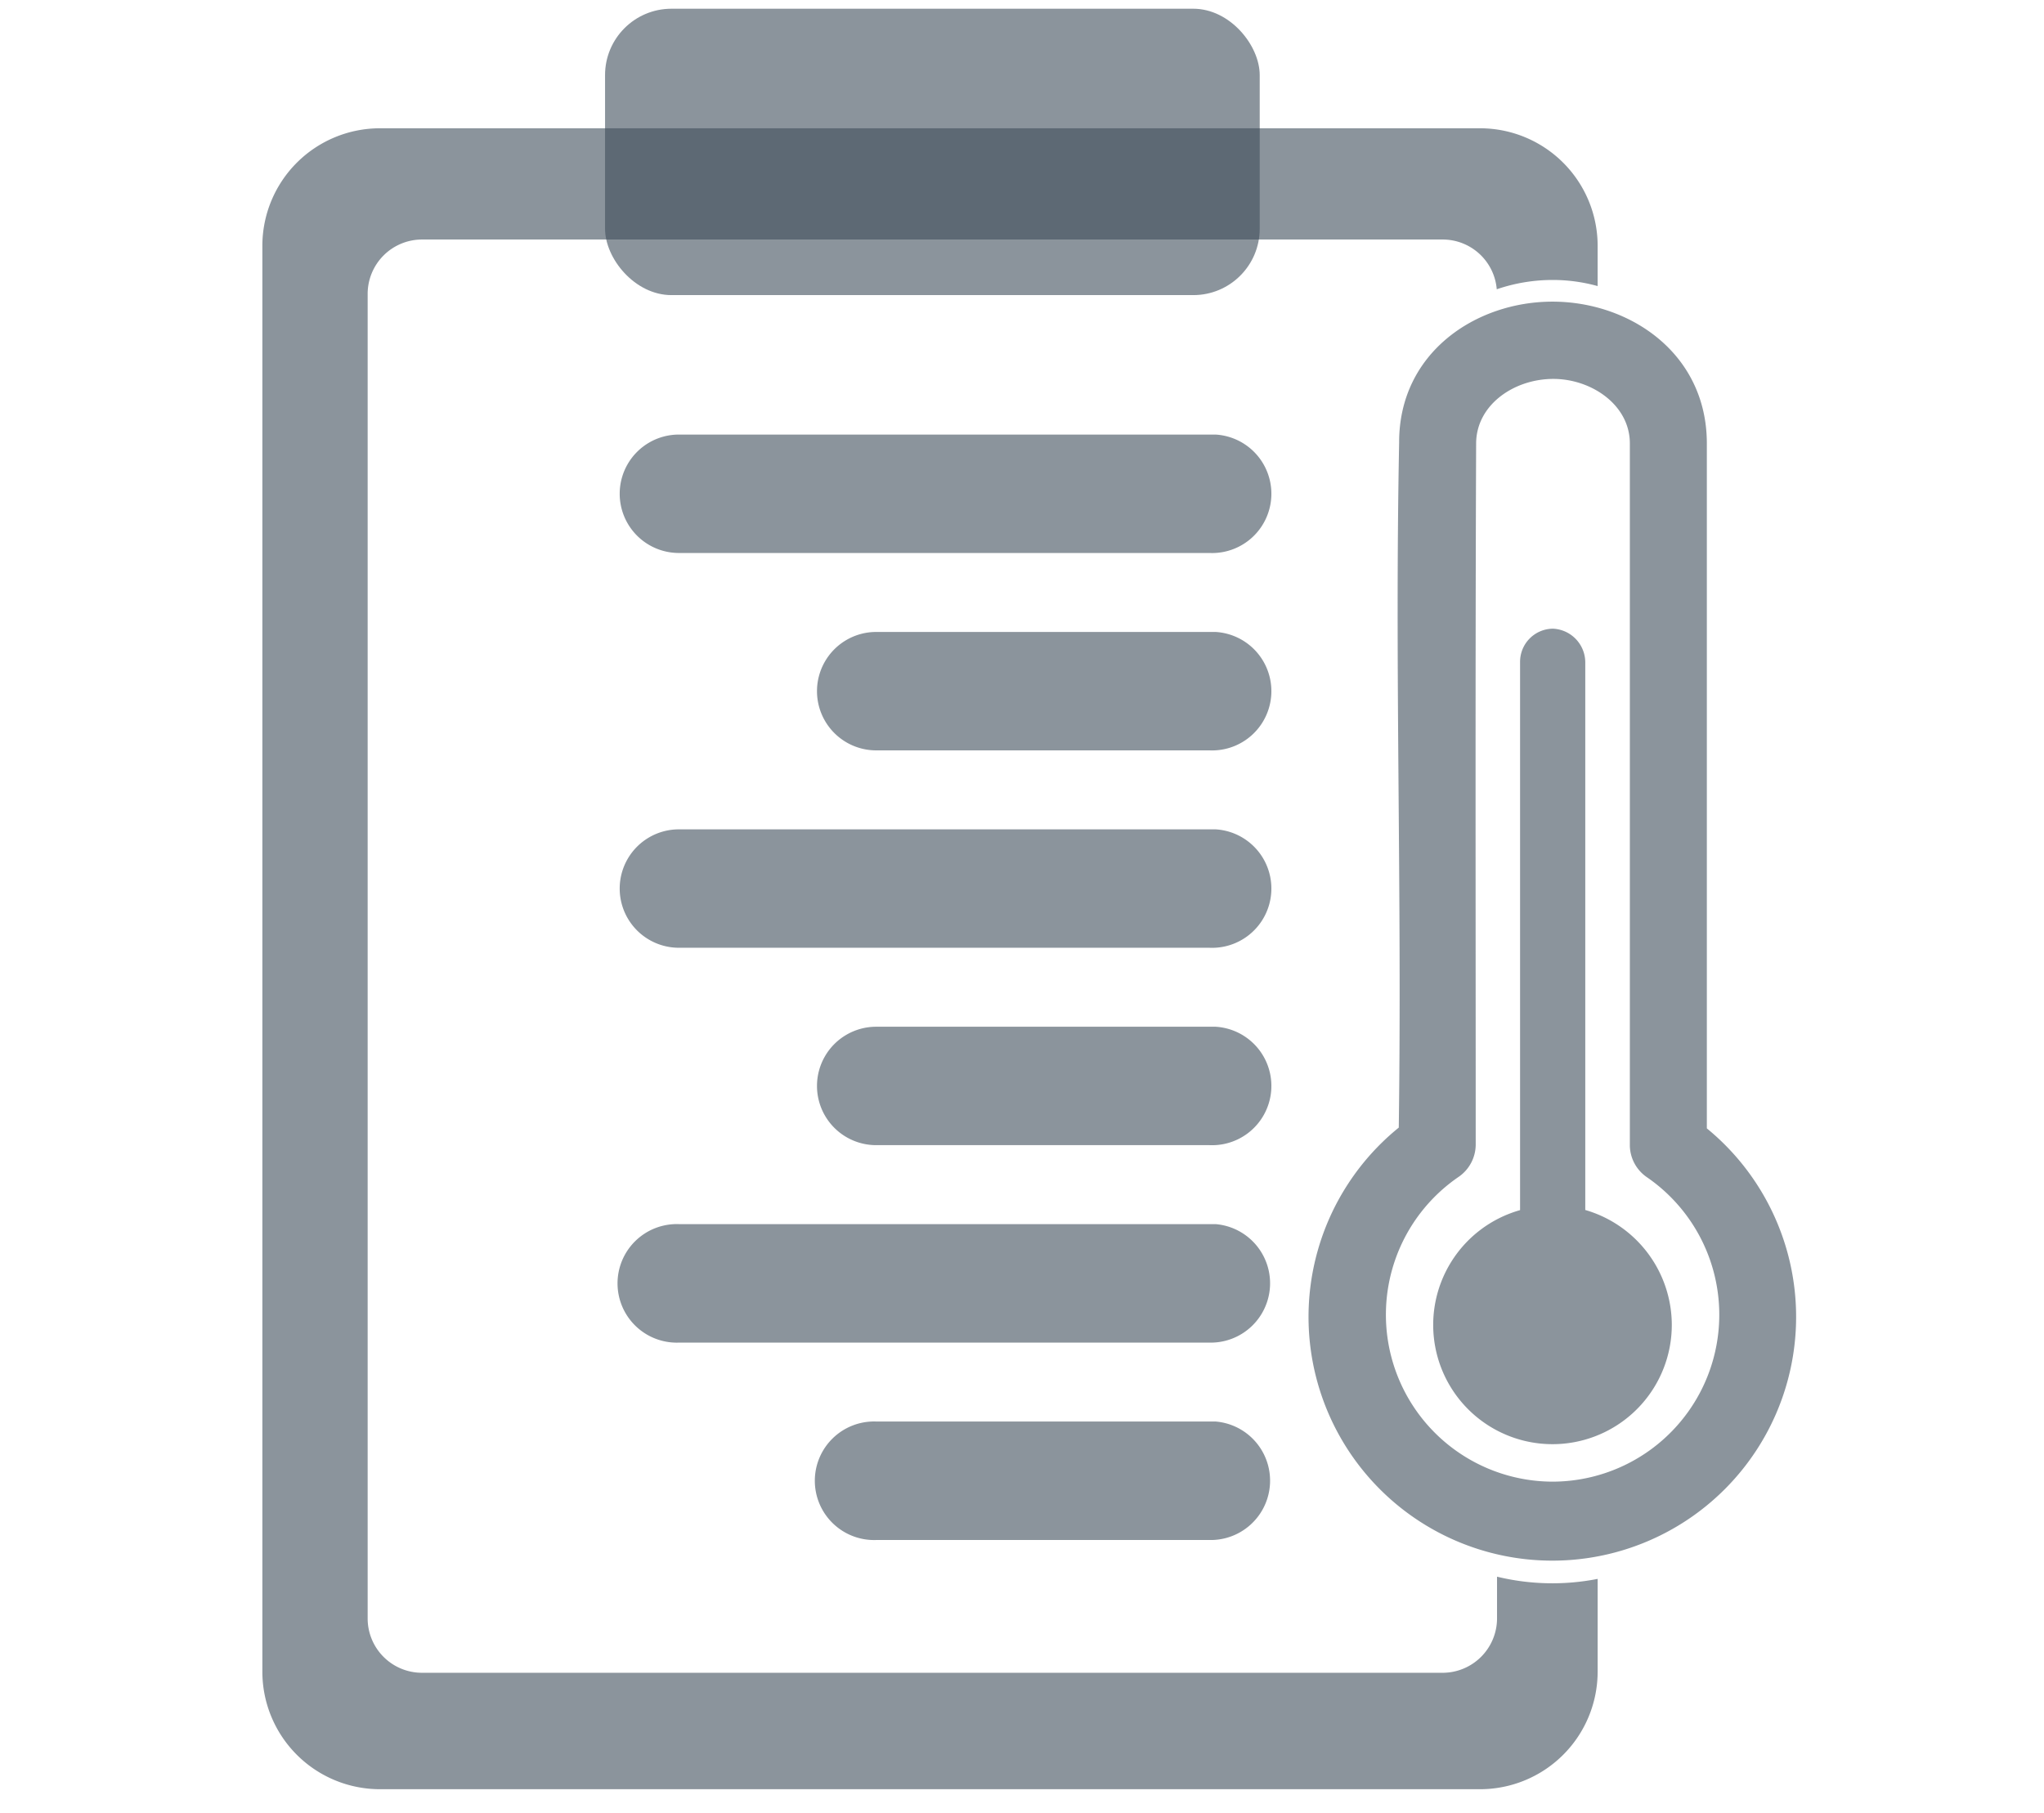 <?xml version="1.0" encoding="UTF-8" standalone="no"?>
<svg
   xmlns:dc="http://purl.org/dc/elements/1.1/"
   xmlns:cc="http://creativecommons.org/ns#"
   xmlns:rdf="http://www.w3.org/1999/02/22-rdf-syntax-ns#"
   xmlns:svg="http://www.w3.org/2000/svg"
   xmlns="http://www.w3.org/2000/svg"
   xmlns:sodipodi="http://sodipodi.sourceforge.net/DTD/sodipodi-0.dtd"
   xmlns:inkscape="http://www.inkscape.org/namespaces/inkscape"
   id="Layer_1"
   data-name="Layer 1"
   viewBox="0 0 498.17 442.04"
   version="1.1"
   sodipodi:docname="icon_utility.svg"
   inkscape:version="0.92.5 (2060ec1f9f, 2020-04-08)">
  <sodipodi:namedview
     pagecolor="#a65f5f"
     bordercolor="#666666"
     borderopacity="1"
     objecttolerance="10"
     gridtolerance="10"
     guidetolerance="10"
     inkscape:pageopacity="0"
     inkscape:pageshadow="2"
     inkscape:window-width="1343"
     inkscape:window-height="812"
     id="namedview27"
     showgrid="false"
     inkscape:zoom="0.53388833"
     inkscape:cx="-90.873723"
     inkscape:cy="221.02"
     inkscape:window-x="0"
     inkscape:window-y="0"
     inkscape:window-maximized="0"
     inkscape:current-layer="Layer_1" />
  <defs
     id="defs4">
    <style
       id="style2">.cls-1{fill:#fff;}</style>
  </defs>
  <path
     class="cls-1"
     d="m 102.88,58.391 h 248.709 a 13.221,13.221 0 0 1 13.204,12.13 42.003,42.003 0 0 1 13.585,-2.27 40.703,40.703 0 0 1 11.003,1.49 V 59.916 A 28.661,28.661 0 0 0 360.738,31.273 H 92.588 A 28.661,28.661 0 0 0 63.944,59.916 V 407.533 a 28.661,28.661 0 0 0 28.643,28.643 H 360.738 A 28.661,28.661 0 0 0 389.382,407.533 V 384.903 a 57.182,57.182 0 0 1 -24.519,-0.537 v 10.137 a 13.273,13.273 0 0 1 -13.273,13.291 H 102.88 A 13.239,13.239 0 0 1 89.607,394.503 V 71.665 A 13.256,13.256 0 0 1 102.88,58.391 Z"
     id="path6"
     inkscape:connector-curvature="0"
     style="opacity:0.6;fill:#3f4d5a;fill-opacity:1;stroke-width:1.733" />
  <rect
     class="cls-1"
     x="147.465"
     y="2.127"
     width="159.556"
     height="69.814"
     rx="16.184"
     id="rect8"
     style="opacity:0.6;fill:#3f4d5a;fill-opacity:1;stroke-width:1.733" />
  <path
     class="cls-1"
     d="m 165.469,105.939 a 14.434,14.434 0 1 0 0,28.868 h 129.284 a 14.454,14.454 0 0 0 1.508,-28.868 z"
     id="path10"
     inkscape:connector-curvature="0"
     style="opacity:0.6;fill:#3f4d5a;fill-opacity:1;stroke-width:1.733" />
  <path
     class="cls-1"
     d="m 213.554,154.059 a 14.434,14.434 0 1 0 0,28.868 h 81.199 a 14.454,14.454 0 0 0 1.508,-28.868 z"
     id="path12"
     inkscape:connector-curvature="0"
     style="opacity:0.6;fill:#3f4d5a;fill-opacity:1;stroke-width:1.733" />
  <path
     class="cls-1"
     d="m 165.469,202.179 a 14.434,14.434 0 1 0 0,28.868 h 129.284 a 14.454,14.454 0 0 0 1.508,-28.868 z"
     id="path14"
     inkscape:connector-curvature="0"
     style="opacity:0.6;fill:#3f4d5a;fill-opacity:1;stroke-width:1.733" />
  <path
     class="cls-1"
     d="m 407.455,322.921 a 29.076,29.076 0 1 1 -36.978,-27.915 V 161.406 a 8.075,8.075 0 0 1 8.023,-8.144 8.248,8.248 0 0 1 7.867,8.11 V 294.971 a 29.215,29.215 0 0 1 21.088,27.95 z"
     id="path16"
     inkscape:connector-curvature="0"
     style="opacity:0.6;fill:#3f4d5a;fill-opacity:1;stroke-width:1.733" />
  <path
     class="cls-1"
     d="M 415.997,275.078 V 107.932 c -0.104,-21.885 -18.853,-34.396 -37.619,-34.396 -18.766,0 -37.463,12.528 -37.377,34.396 -1.092,55.969 0.71,108.716 -0.087,166.955 a 59.418,59.418 0 1 0 75.082,0.191 z m -37.619,86.12 a 40.703,40.703 0 0 1 -22.821,-74.337 9.6,9.6 0 0 0 4.107,-7.728 c 0,-59.158 -0.121,-113.065 0.104,-171.166 0.121,-9.322 9.253,-15.595 18.818,-15.595 v 0 c 9.201,0 18.558,6.255 18.645,15.595 v 171.253 a 9.53,9.53 0 0 0 4.107,7.728 40.686,40.686 0 0 1 -22.96,74.25 z"
     id="path18"
     inkscape:connector-curvature="0"
     style="opacity:0.6;fill:#3f4d5a;fill-opacity:1;stroke-width:1.733" />
  <path
     class="cls-1"
     d="m 213.554,250.299 a 14.434,14.434 0 1 0 0,28.868 h 81.199 a 14.454,14.454 0 0 0 1.508,-28.868 z"
     id="path20"
     inkscape:connector-curvature="0"
     style="opacity:0.6;fill:#3f4d5a;fill-opacity:1;stroke-width:1.733" />
  <path
     class="cls-1"
     d="m 165.469,298.419 a 14.452,14.452 0 1 0 0,28.886 h 129.284 a 14.469,14.469 0 0 0 1.508,-28.886 z"
     id="path22"
     inkscape:connector-curvature="0"
     style="opacity:0.6;fill:#3f4d5a;fill-opacity:1;stroke-width:1.733" />
  <path
     class="cls-1"
     d="m 213.554,346.539 a 14.452,14.452 0 1 0 0,28.886 h 81.199 a 14.469,14.469 0 0 0 1.508,-28.886 z"
     id="path24"
     inkscape:connector-curvature="0"
     style="opacity:0.6;fill:#3f4d5a;fill-opacity:1;stroke-width:1.733" />
</svg>
